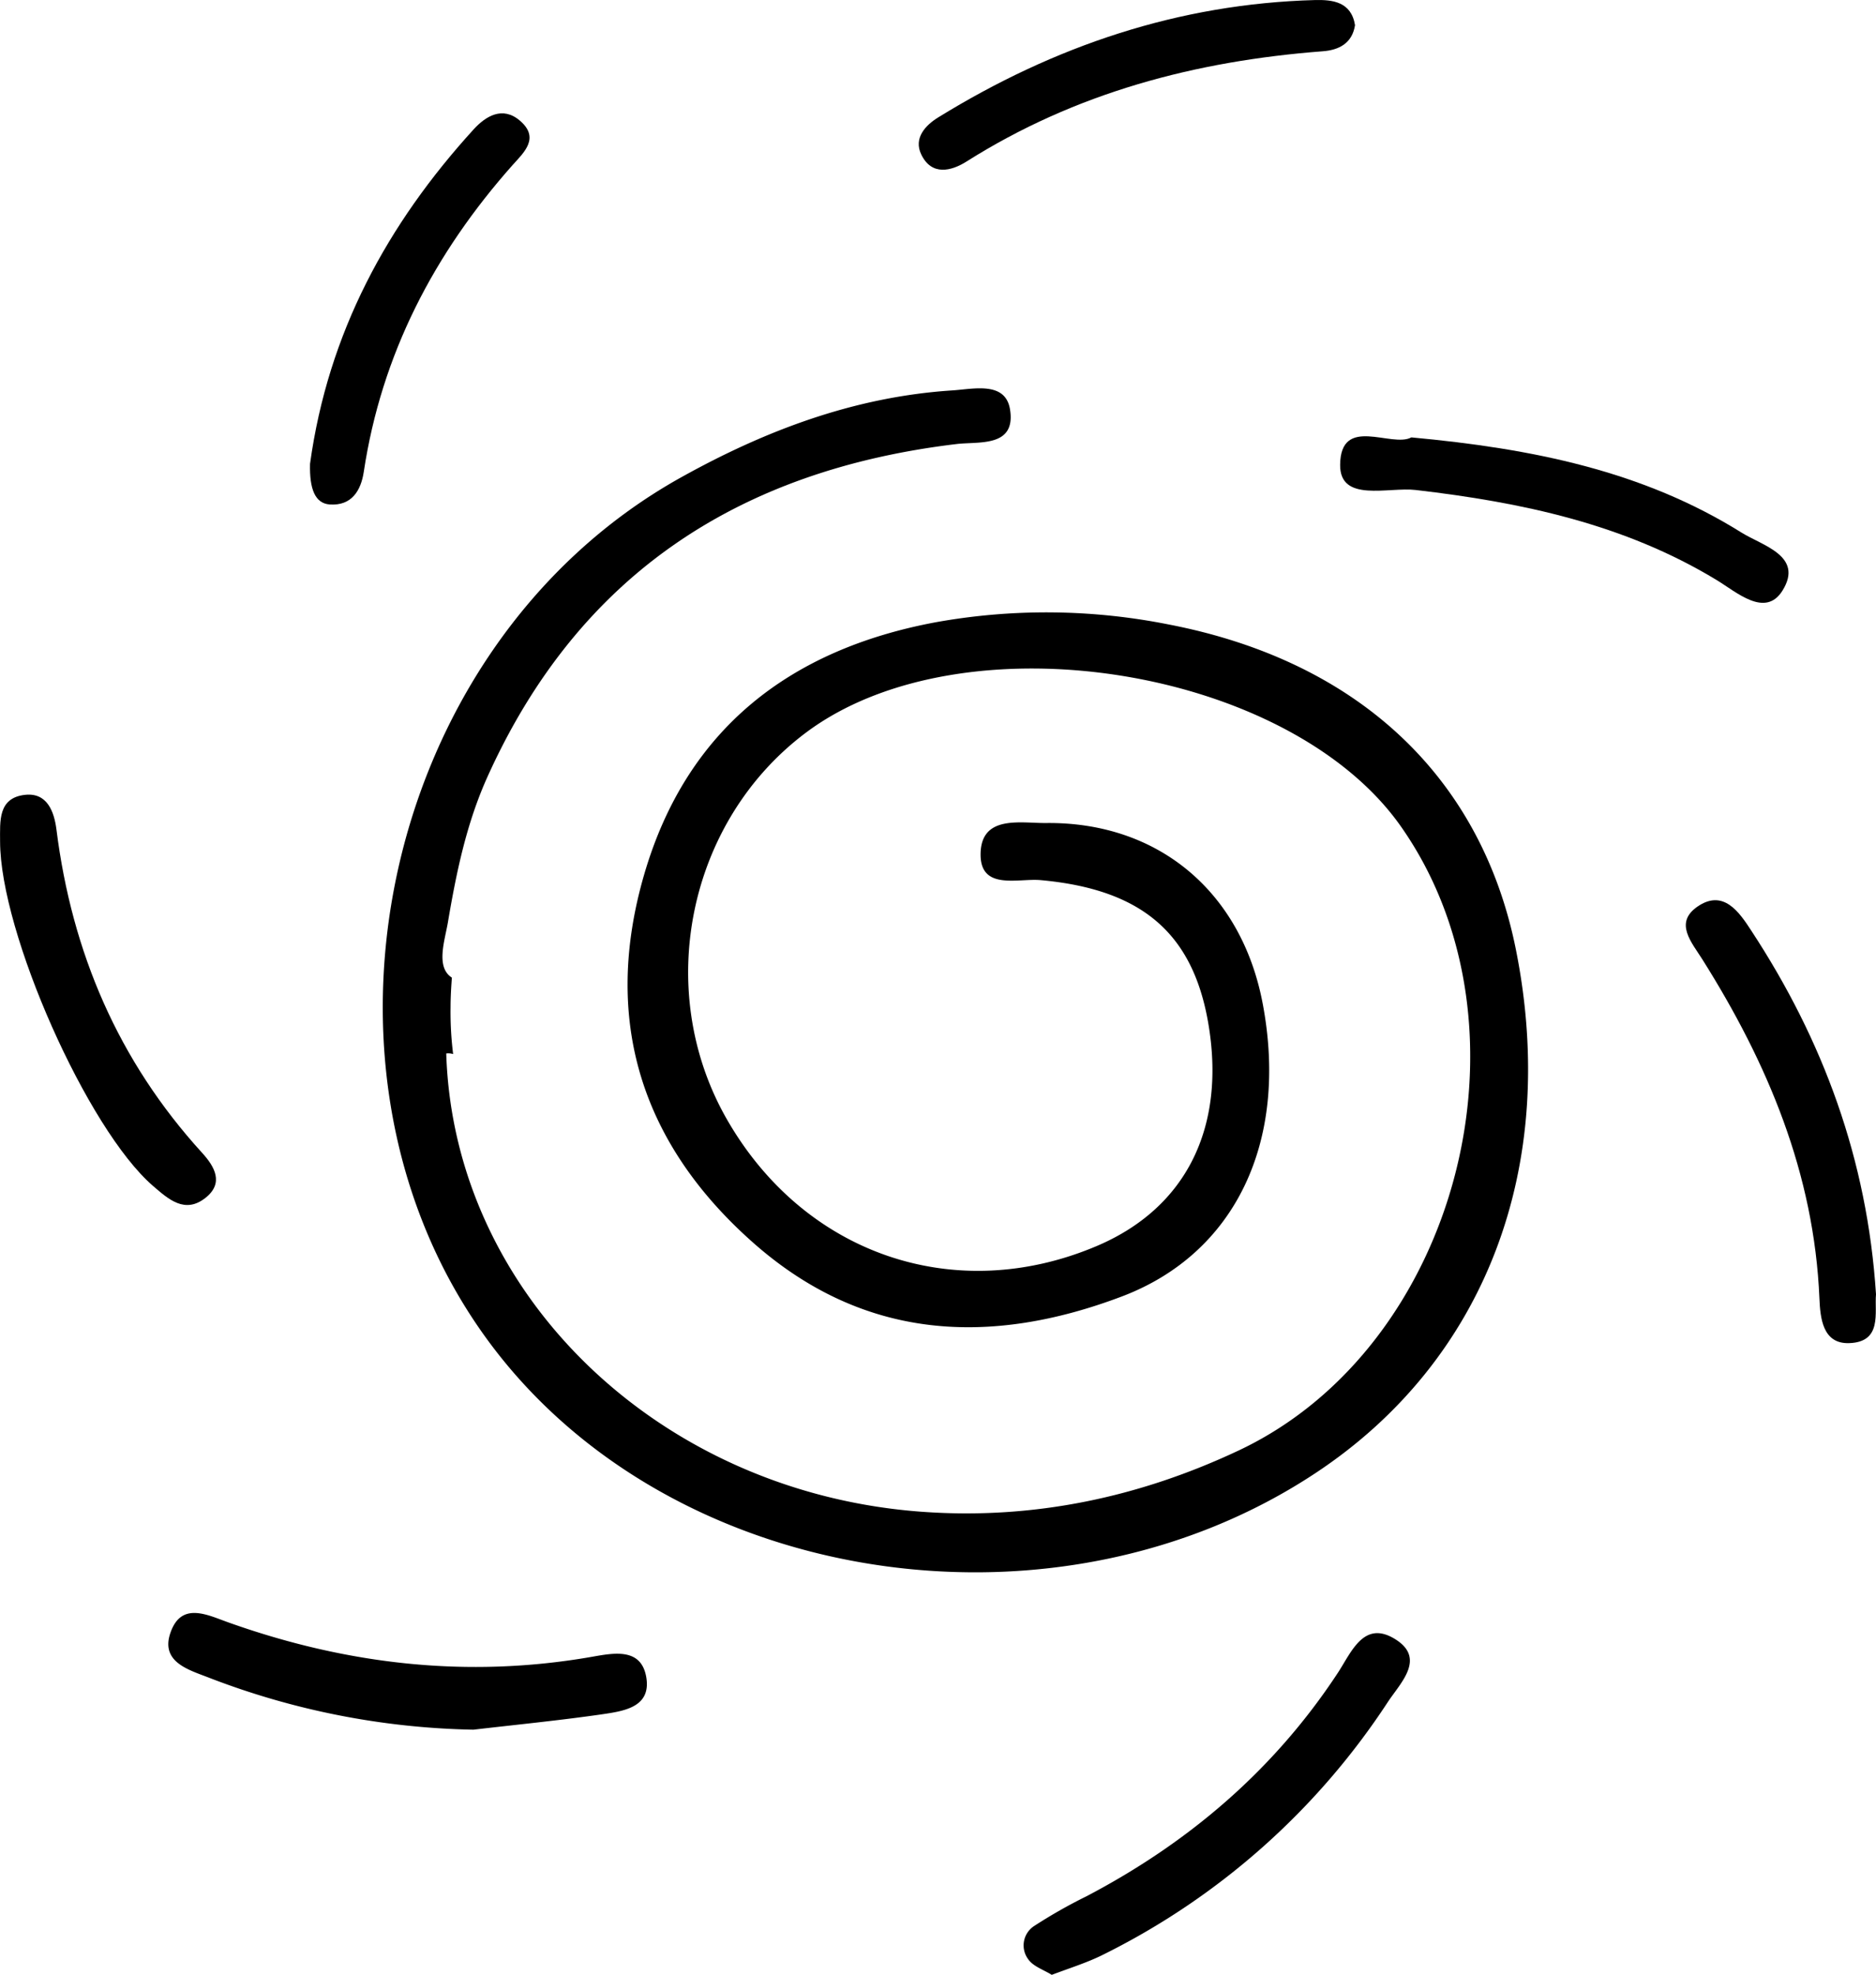 <svg id="Layer_1" data-name="Layer 1" xmlns="http://www.w3.org/2000/svg" viewBox="0 0 446.26 469.61"><path d="M642.39,481.79c-8.22-40.88-37.45-68.49-82.51-77.2a148.59,148.59,0,0,0-55.49-.54c-34.5,6.44-59.23,25.24-69.35,60-10.07,34.64-.66,64.1,26.07,87.66,26.17,23.06,56.18,24.55,87.6,12.65,27-10.24,39.64-36.88,33.48-69.57-5-26.56-24.77-43.31-51.59-43-6,.06-15.42-2-15.53,7.36-.1,8.76,8.93,5.74,14.27,6.22,23.8,2.15,36.1,12.38,39.85,33.79,4.36,24.95-5.18,44.15-26.42,53.19-33.81,14.37-69.74,2-88.14-30.26-17.44-30.62-9.19-70.74,18.88-91.78,37.34-28,115-15.69,141.64,22.43,33.26,47.54,13.68,123.59-38.67,148.25-23.64,11.13-48.72,16.47-75.12,14.6-62.49-4.42-111.61-51.51-113.4-109a4,4,0,0,1,1.64.14,80.41,80.41,0,0,1-.61-11.18c0-2.33.14-4.66.31-7-3.9-2.47-1.68-8.81-.95-13.11,2-11.81,4.4-23.51,9.4-34.6,21.76-48.26,60-73,111.61-79.17,5.32-.64,14.17.85,12.71-8.23-1.09-6.77-8.7-4.84-13.77-4.52-23.2,1.51-44.41,9.5-64.52,20.7-73.1,40.75-94.18,146.46-42,210.25,44.48,54.36,132.5,66.46,192.9,26.54C635.11,579.74,652.78,533.53,642.39,481.79Z" transform="translate(-281.81 -256.08)"/><path d="M532,725.69c-1.91-1.2-4.42-2-5.6-3.71a5.5,5.5,0,0,1,1.45-7.93A121.09,121.09,0,0,1,540.27,707c24.33-12.76,44.61-30.05,59.78-53.12,3.19-4.85,6.09-12.45,13.34-8.2,7.85,4.61,1.59,10.52-1.45,15.14A172.42,172.42,0,0,1,544.2,720.9C540.5,722.76,536.47,724,532,725.69Z" transform="translate(-281.81 -256.08)"/><path d="M394.42,667.39a183.75,183.75,0,0,1-63-12.4c-4.75-1.85-11.6-3.71-9-10.83,2.63-7.28,8.84-4,13.74-2.27,28.09,10,56.77,13.33,86.29,8.2,5.3-.93,11.95-2.31,13.11,4.93s-5.74,8-11,8.78C414.52,665.23,404.46,666.22,394.42,667.39Z" transform="translate(-281.81 -256.08)"/><path d="M728.07,563.86c-.39,4.32,1.56,11.35-6.39,11.61-6.32.21-6.87-6-7.07-10.64-1.25-29.7-12.3-55.94-27.87-80.65-2.51-4-6.72-8.62-1.19-12.48,6.21-4.32,10,1.29,12.87,5.71C715.5,503.45,726,531.82,728.07,563.86Z" transform="translate(-281.81 -256.08)"/><path d="M281.83,456.15c0-4.79-.53-10.34,5.92-11.06,5.29-.59,6.95,4,7.49,8.26,3.67,29.18,14.71,55,34.63,76.85,3,3.28,5.27,7.22.81,10.73-4.89,3.86-8.77.35-12.48-2.85C302.61,524.63,281.83,477.87,281.83,456.15Z" transform="translate(-281.81 -256.08)"/><path d="M617.54,360.09c28.85,2.66,55.11,8,78.51,22.62,5,3.13,14.89,5.56,9.79,13.79-4.09,6.6-10.92.39-15.68-2.49-22-13.35-46.42-18.48-71.56-21.41-6.55-.77-18.09,3.08-18-6C600.72,354.7,612.87,362.65,617.54,360.09Z" transform="translate(-281.81 -256.08)"/><path d="M355.56,366.37c4.3-31.14,18.38-57,38.93-79.54,2.86-3.13,6.87-5.6,11-2.05,4.78,4.09,1,7.51-1.73,10.53-18.65,21-31.19,44.95-35.42,73-.67,4.4-2.86,8.11-8.13,7.73C356.77,375.77,355.41,372.4,355.56,366.37Z" transform="translate(-281.81 -256.08)"/><path d="M604.14,262.06c-.67,4.39-3.93,5.93-7.65,6.21-30.26,2.31-58.85,9.84-84.78,26.23-3.63,2.29-8.28,3.43-10.74-1.66-1.91-3.92,1-7,4.08-8.88,27.49-16.93,57.15-27,89.63-27.87C598.84,256,603.24,256.52,604.14,262.06Z" transform="translate(-281.81 -256.08)"/></svg>